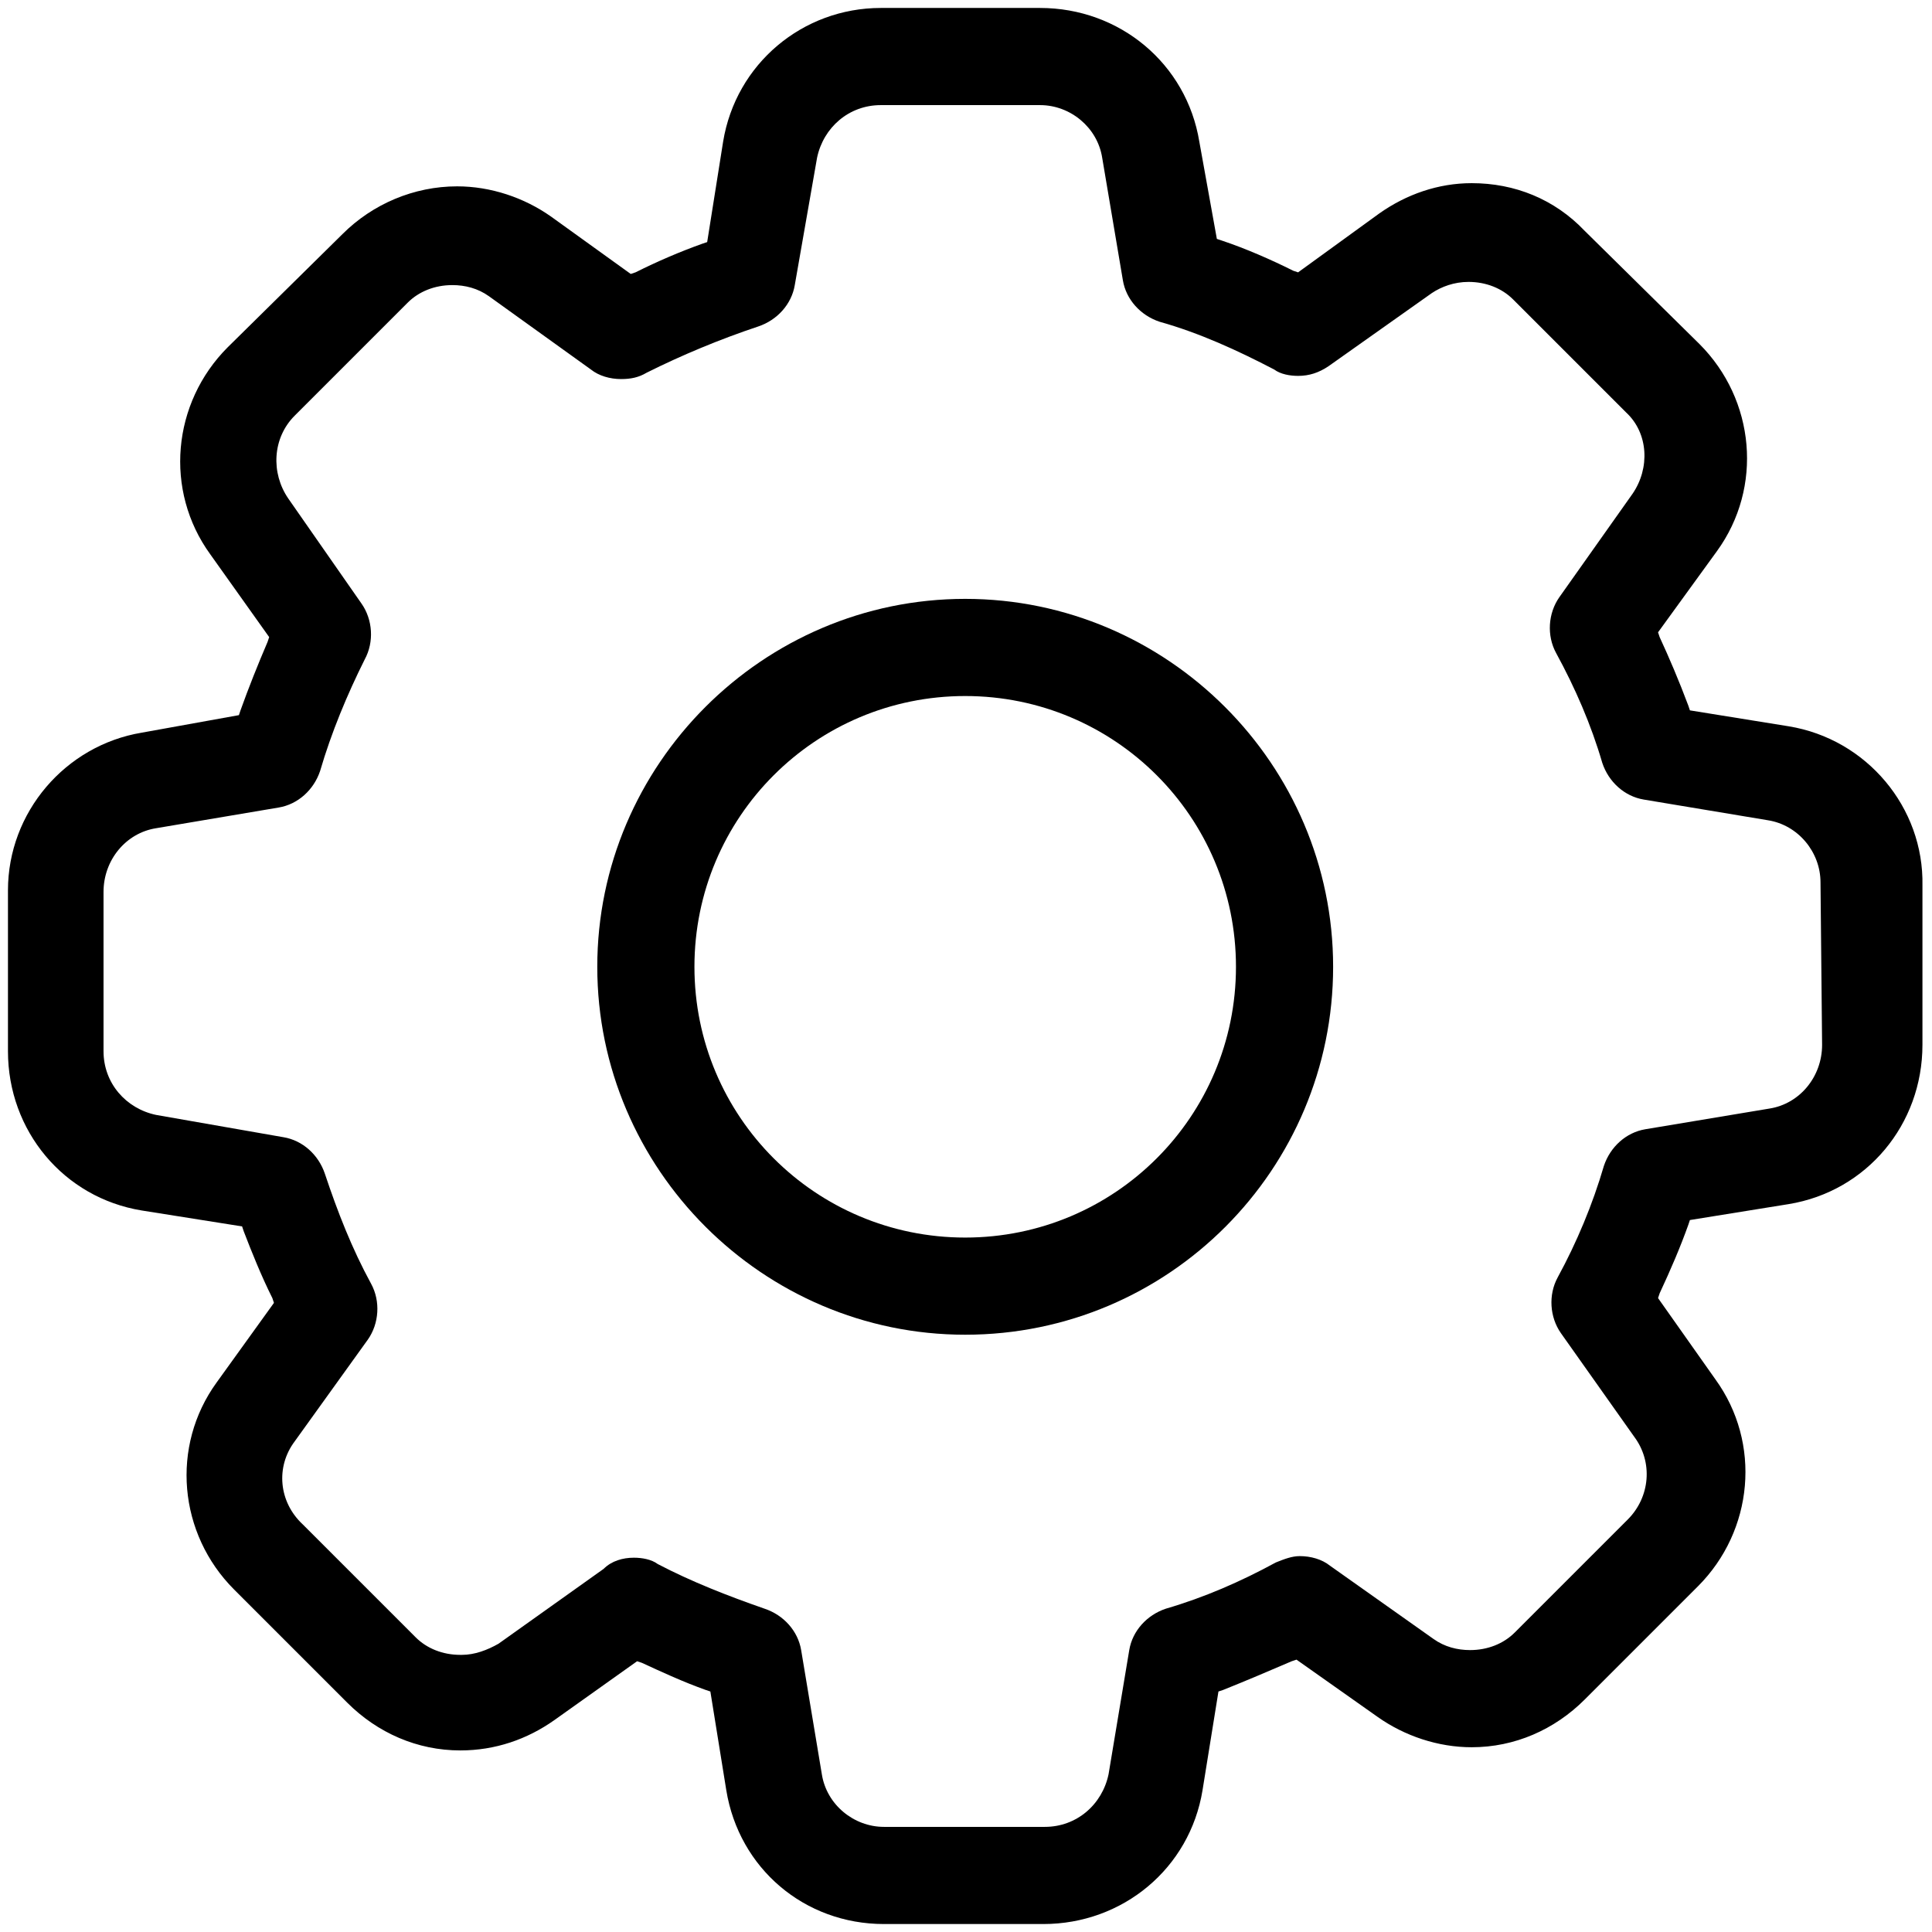 <svg version="1.1" id="Layer_1" xmlns="http://www.w3.org/2000/svg"
	 viewBox="0 0 121.3 121.3">
<path d="M55.5,120.8c-5,0-9.1-3.5-9.9-8.4l-1-6.2l-0.3-0.1c-1.4-0.5-2.7-1.1-4-1.7l-0.3-0.1l-5.2,3.7c-1.7,1.2-3.7,1.9-5.9,1.9
	c-2.7,0-5.2-1.1-7.1-3l-7.1-7.1c-3.5-3.5-4-9-1.1-13l3.6-5l-0.1-0.3c-0.7-1.4-1.3-2.9-1.8-4.2l-0.1-0.3l-6.3-1
	c-4.9-0.8-8.4-5-8.4-10V55.9c0-4.9,3.6-9.1,8.4-9.9l6.1-1.1l0.1-0.3c0.5-1.4,1.1-2.9,1.7-4.3l0.1-0.3l-3.7-5.2
	c-2.9-4-2.4-9.5,1.1-13l7.2-7.1c1.9-1.9,4.5-3,7.2-3c2.1,0,4.2,0.7,5.9,1.9l5,3.6l0.3-0.1c1.4-0.7,2.8-1.3,4.2-1.8l0.3-0.1l1-6.3
	c0.8-4.9,5-8.4,9.9-8.4h10c5,0,9.2,3.5,10,8.4l1.1,6.1l0.3,0.1c1.5,0.5,3.1,1.2,4.5,1.9l0.3,0.1l5.1-3.7c1.7-1.2,3.7-1.9,5.8-1.9
	c2.7,0,5.2,1,7.1,3l7.2,7.1c3.5,3.5,4,9,1.1,13l-3.7,5.1l0.1,0.3c0.6,1.3,1.2,2.7,1.8,4.3l0.1,0.3l6.2,1c4.9,0.8,8.5,5.1,8.4,10v10
	c0,5-3.5,9.2-8.4,10l-6.2,1l-0.1,0.3c-0.5,1.4-1.1,2.8-1.8,4.3l-0.1,0.3l3.6,5.1c2.9,4,2.4,9.5-1.1,13l-7.1,7.1
	c-1.9,1.9-4.4,3-7.1,3h0c-2.1,0-4.2-0.7-5.9-1.9l-5.1-3.6l-0.3,0.1c-1.4,0.6-2.8,1.2-4.3,1.8l-0.3,0.1l-1,6.2c-0.8,4.9-5,8.4-10,8.4
	H55.5z M39.8,97.8c0.5,0,1.1,0.1,1.5,0.4c2.1,1.1,4.4,2,6.7,2.8c1.2,0.4,2.1,1.4,2.3,2.6l1.3,7.8c0.3,1.9,2,3.3,3.9,3.3h10.1
	c2,0,3.6-1.4,4-3.3l1.3-7.8c0.2-1.2,1.1-2.2,2.3-2.6c2.4-0.7,4.7-1.7,6.9-2.9c0.5-0.2,1-0.4,1.5-0.4c0.7,0,1.4,0.2,1.9,0.6l6.5,4.6
	c0.7,0.5,1.5,0.7,2.3,0.7c0,0,0,0,0,0c1.1,0,2.1-0.4,2.8-1.1l7.1-7.1c1.4-1.4,1.6-3.6,0.4-5.2l-4.6-6.5c-0.7-1-0.8-2.4-0.2-3.5
	c1.2-2.2,2.2-4.6,2.9-7c0.4-1.2,1.4-2.1,2.6-2.3l7.8-1.3c1.9-0.3,3.3-2,3.3-4l-0.1-10.2c0-1.9-1.4-3.6-3.3-3.9l-7.8-1.3
	c-1.2-0.2-2.2-1.1-2.6-2.3c-0.7-2.4-1.7-4.7-2.9-6.9c-0.6-1.1-0.5-2.5,0.2-3.5l4.6-6.5c1.1-1.6,1-3.8-0.4-5.1l-7.1-7.1
	c-0.7-0.7-1.7-1.1-2.8-1.1c-0.9,0-1.7,0.3-2.3,0.7l-6.5,4.6c-0.6,0.4-1.2,0.6-1.9,0.6c-0.5,0-1.1-0.1-1.5-0.4
	c-2.3-1.2-4.7-2.3-7.2-3c-1.2-0.4-2.1-1.4-2.3-2.6l-1.3-7.7c-0.3-1.9-2-3.3-3.9-3.3h-10c-2,0-3.6,1.4-4,3.3l-1.4,8
	c-0.2,1.2-1.1,2.2-2.3,2.6c-2.4,0.8-4.8,1.8-7,2.9c-0.5,0.3-1,0.4-1.6,0.4c-0.7,0-1.4-0.2-1.9-0.6l-6.4-4.6
	c-0.7-0.5-1.5-0.7-2.3-0.7c0,0,0,0,0,0c-1.1,0-2.1,0.4-2.8,1.1l-7.1,7.1c-1.4,1.4-1.5,3.6-0.4,5.2l4.6,6.6c0.7,1,0.8,2.4,0.2,3.5
	c-1.1,2.2-2.1,4.6-2.8,7c-0.4,1.2-1.4,2.1-2.6,2.3l-7.7,1.3c-1.9,0.3-3.3,2-3.3,4v10c0,2,1.4,3.6,3.3,4l8,1.4
	c1.2,0.2,2.2,1.1,2.6,2.3c0.8,2.4,1.7,4.7,2.9,6.9c0.6,1.1,0.5,2.5-0.2,3.5l-4.6,6.4c-1.2,1.6-1,3.8,0.5,5.2l7.1,7.1
	c0.7,0.7,1.7,1.1,2.8,1.1l0.1,0c0.8,0,1.6-0.3,2.3-0.7l6.6-4.7C38.4,98,39.1,97.8,39.8,97.8L39.8,97.8z"/>
<path d="M60.6,83.8c-12.7,0-23.1-10.4-23.1-23.1c0-12.7,10.4-23.1,23.1-23.1c12.7,0,23.1,10.4,23.1,23.1
	C83.7,73.4,73.4,83.8,60.6,83.8z M60.6,43.7c-9.4,0-17,7.6-17,17s7.6,17,17,17c9.4,0,17-7.6,17-17C77.6,51.3,70,43.7,60.6,43.7z"/>
</svg>
